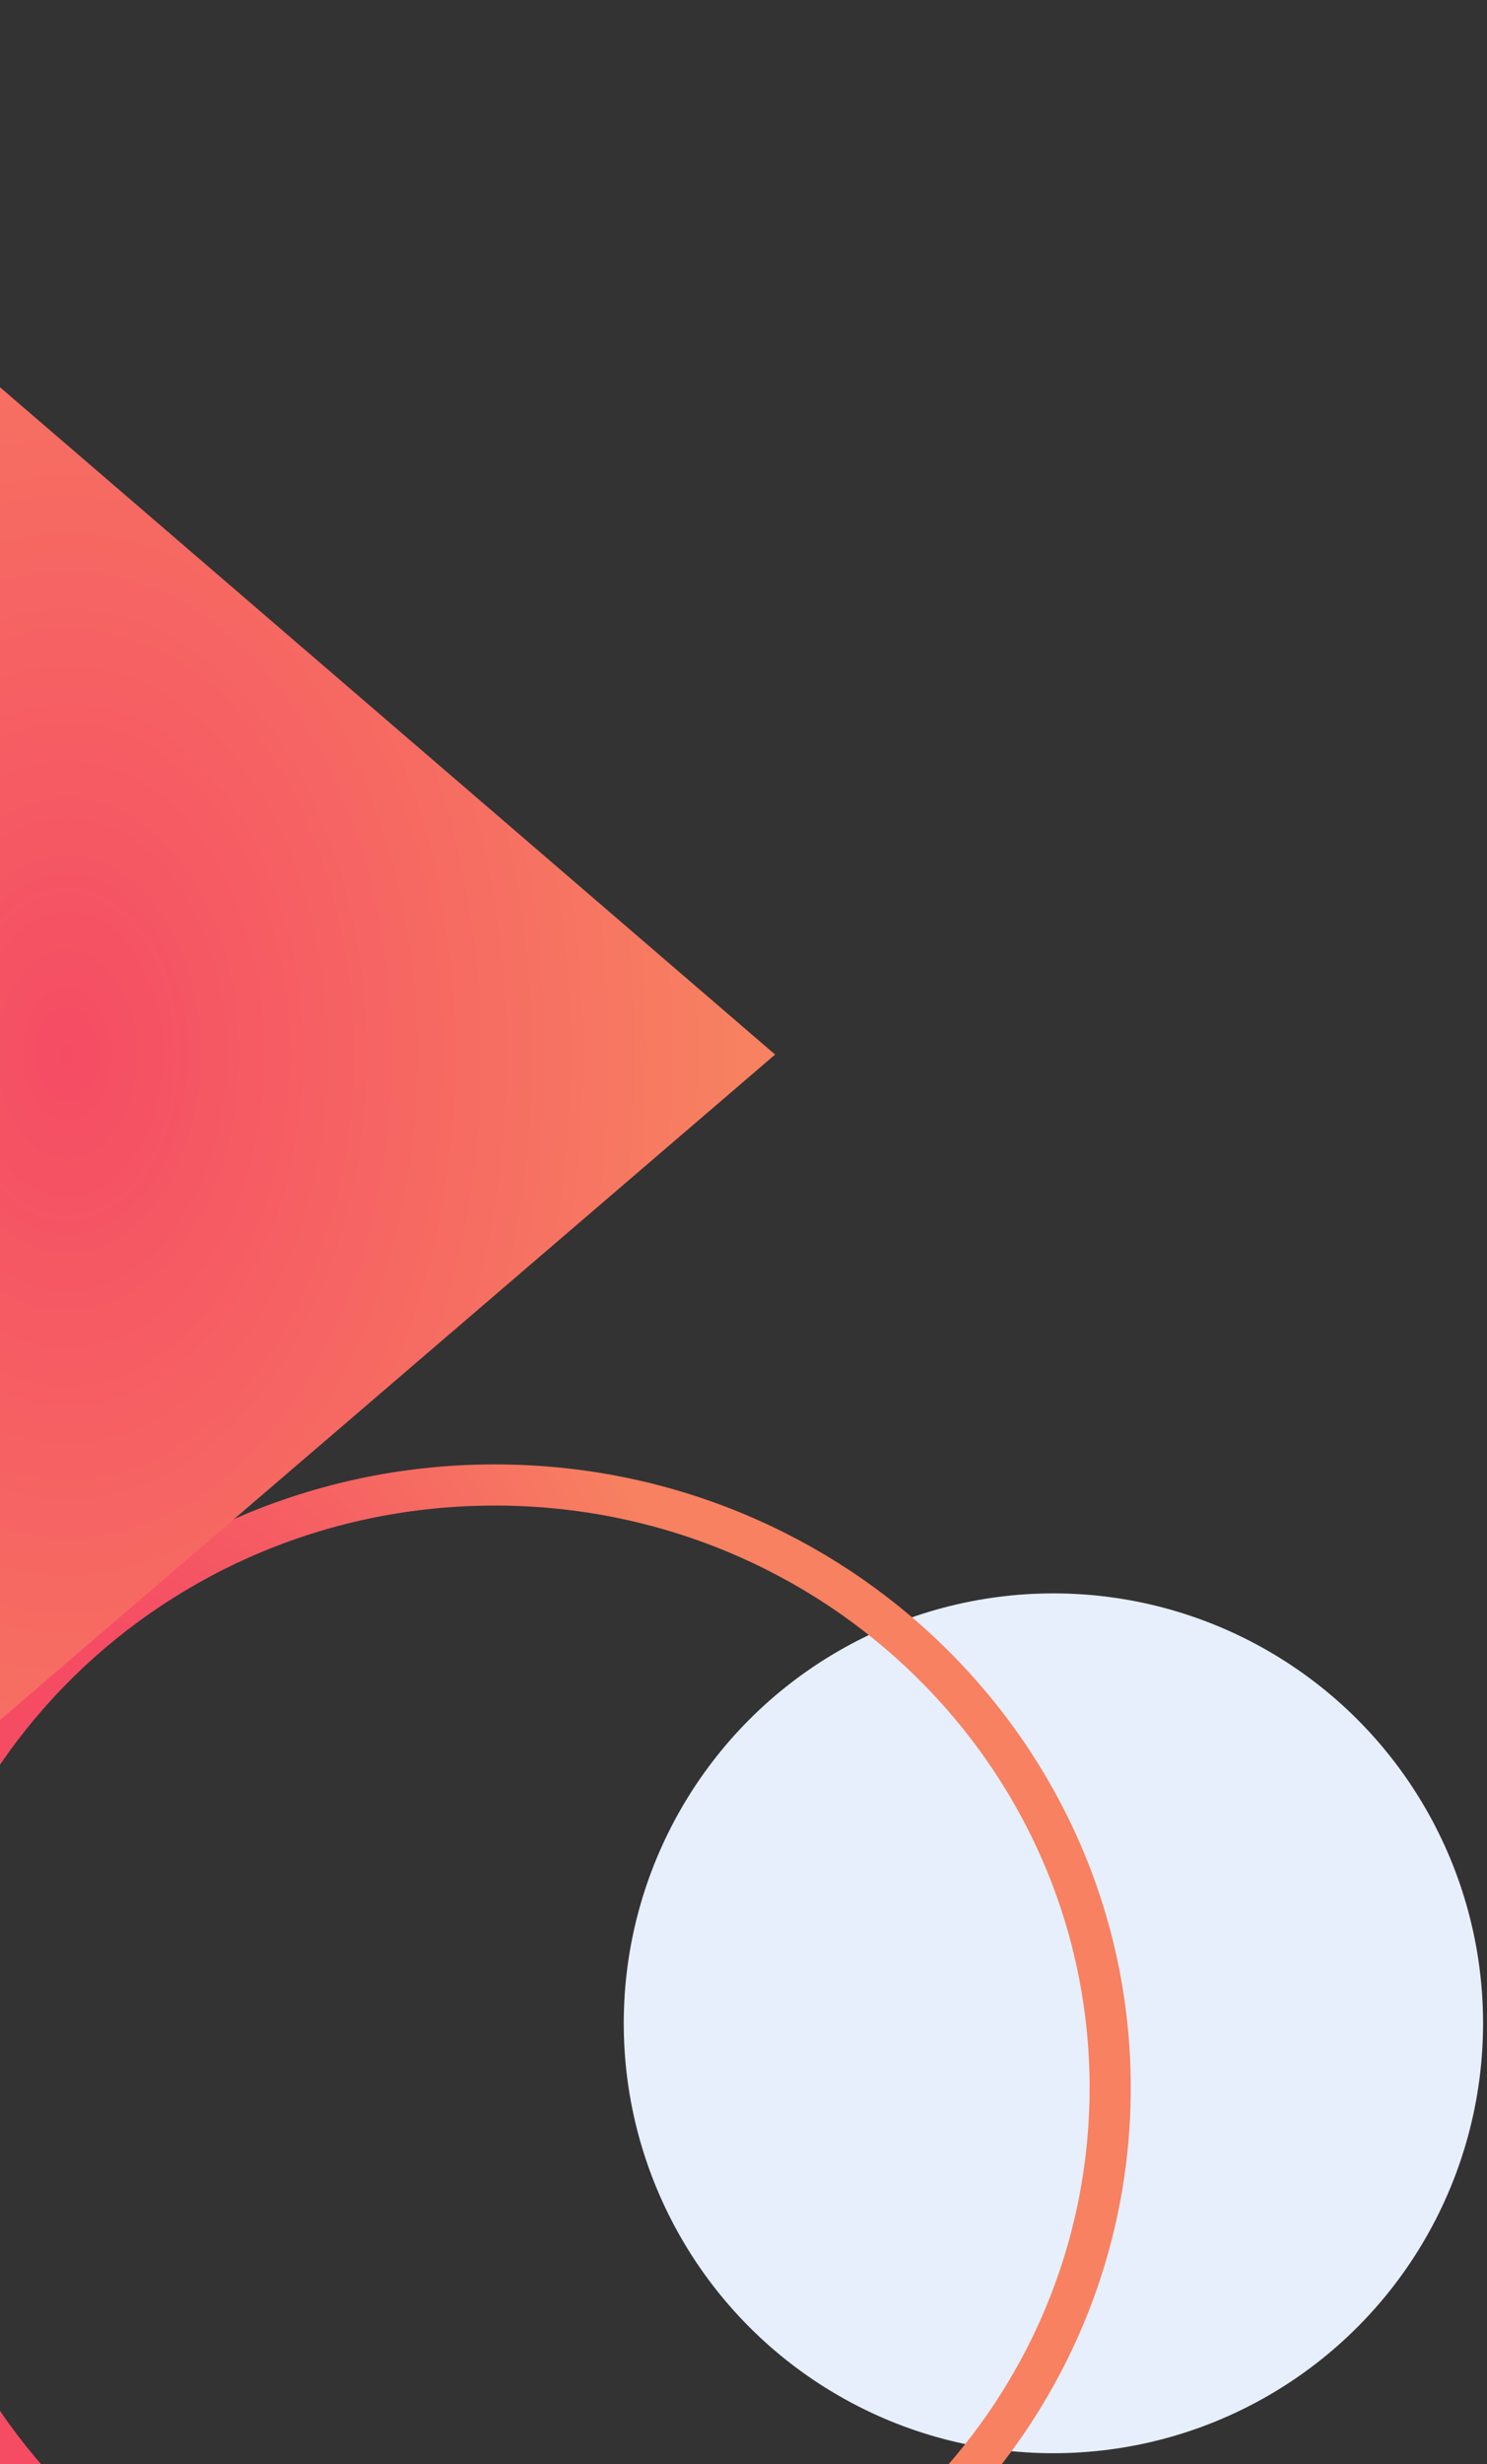 <svg width="253" height="419" viewBox="0 0 253 419" fill="none" xmlns="http://www.w3.org/2000/svg">
<rect x="0" y="0" width="253" height="419" fill="#333333" stroke="none"/>
<circle cx="179.228" cy="344.034" r="73.103" fill="#E6EFFB"/>
<path d="M188.886 355C188.886 411.542 142.081 457.5 84.193 457.5C26.305 457.5 -20.5 411.542 -20.5 355C-20.5 298.458 26.305 252.5 84.193 252.5C142.081 252.5 188.886 298.458 188.886 355Z" stroke="url(#paint0_radial)" stroke-width="7"/>
<path d="M131.878 179.312L-48.795 334.336L-48.584 24.042L131.878 179.312Z" fill="url(#paint1_radial)"/>
<defs>
<radialGradient id="paint0_radial" cx="0" cy="0" r="1" gradientUnits="userSpaceOnUse" gradientTransform="translate(11.09 423.717) rotate(-0.554) scale(151.331 285.401)">
<stop offset="0.5" stop-color="#F54C64"/>
<stop offset="0.87" stop-color="#F78161"/>
</radialGradient>
<radialGradient id="paint1_radial" cx="0" cy="0" r="1" gradientUnits="userSpaceOnUse" gradientTransform="translate(11.5 179.23) rotate(-179.961) scale(120.378 179.148)">
<stop stop-color="#F54C64"/>
<stop offset="0.953" stop-color="#F78161"/>
</radialGradient>
</defs>
</svg>
